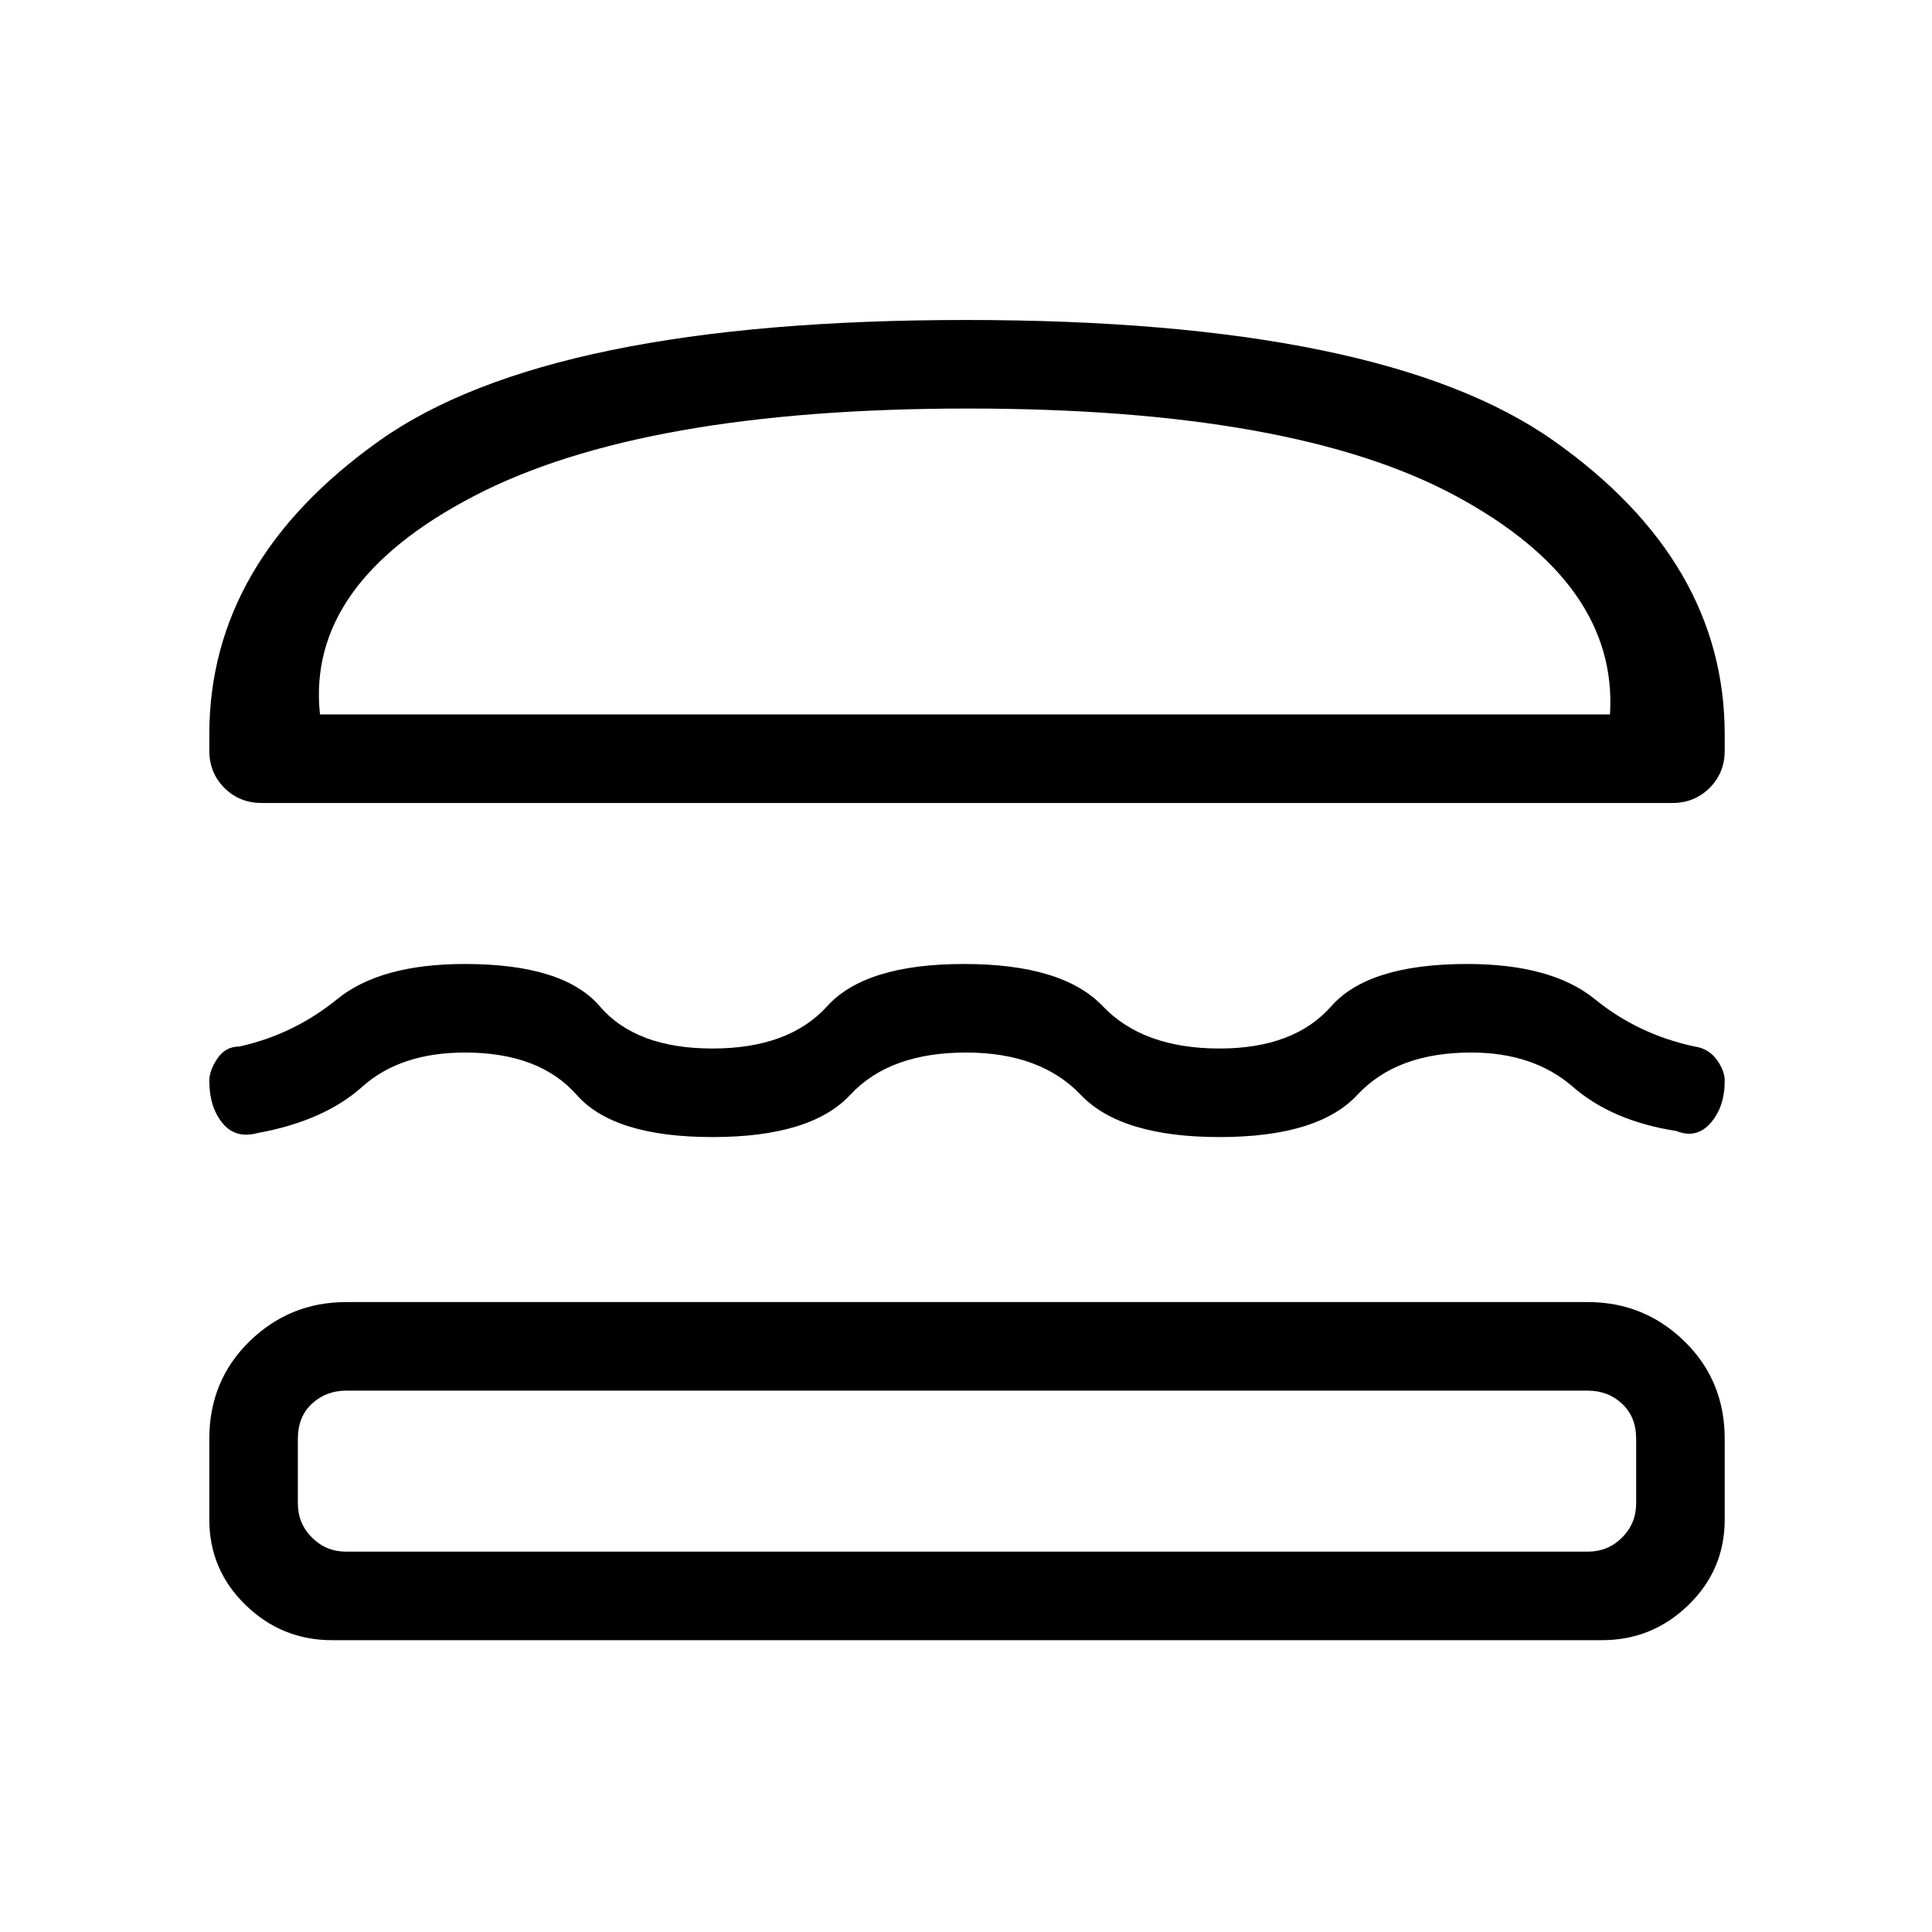 <svg xmlns="http://www.w3.org/2000/svg" height="48" width="48"><path d="M6.5 19.95Q5.95 19.95 5.575 19.575Q5.2 19.2 5.2 18.65V18.25Q5.2 13.95 9.425 10.95Q13.65 7.95 24 7.95Q34.35 7.95 38.6 10.95Q42.85 13.95 42.85 18.25V18.65Q42.85 19.2 42.475 19.575Q42.1 19.95 41.55 19.95ZM7.95 17.75H40Q40.2 14.5 36.175 12.325Q32.15 10.15 24.05 10.15Q15.95 10.15 11.775 12.325Q7.6 14.5 7.95 17.75ZM5.2 26.85Q5.2 26.6 5.4 26.3Q5.6 26 5.95 26Q7.3 25.7 8.375 24.825Q9.45 23.95 11.55 23.95Q14 23.95 14.9 25Q15.8 26.05 17.7 26.05Q19.6 26.05 20.55 25Q21.5 23.95 23.95 23.95Q26.4 23.95 27.4 25Q28.4 26.05 30.3 26.05Q32.15 26.05 33.075 25Q34 23.95 36.45 23.95Q38.55 23.95 39.625 24.825Q40.7 25.7 42.1 26Q42.45 26.05 42.65 26.325Q42.85 26.6 42.85 26.85Q42.85 27.5 42.5 27.9Q42.15 28.3 41.65 28.1Q40.05 27.85 39.075 27Q38.1 26.15 36.55 26.15Q34.7 26.15 33.725 27.2Q32.75 28.25 30.3 28.25Q27.85 28.25 26.85 27.2Q25.85 26.15 24 26.15Q22.1 26.15 21.125 27.2Q20.15 28.25 17.7 28.25Q15.25 28.25 14.325 27.2Q13.4 26.15 11.55 26.15Q9.95 26.15 9 27Q8.05 27.85 6.4 28.15Q5.85 28.3 5.525 27.9Q5.2 27.5 5.2 26.85ZM8.25 40.75Q7 40.75 6.1 39.875Q5.2 39 5.2 37.75V35.75Q5.2 34.3 6.2 33.325Q7.2 32.35 8.6 32.35H39.45Q40.85 32.35 41.85 33.325Q42.85 34.3 42.85 35.75V37.75Q42.85 39 41.95 39.875Q41.05 40.75 39.8 40.75ZM8.6 38.55H39.45Q39.95 38.55 40.3 38.2Q40.65 37.85 40.65 37.35V35.75Q40.65 35.2 40.3 34.875Q39.95 34.55 39.45 34.55H8.6Q8.1 34.55 7.75 34.875Q7.4 35.2 7.4 35.75V37.35Q7.4 37.85 7.75 38.2Q8.1 38.55 8.6 38.55ZM7.95 17.75Q7.6 17.75 11.775 17.75Q15.95 17.75 24.05 17.75Q32.15 17.75 36.175 17.75Q40.2 17.75 40 17.75ZM8.6 34.55Q8.1 34.55 7.75 34.55Q7.4 34.55 7.4 34.55Q7.4 34.55 7.75 34.55Q8.1 34.55 8.6 34.55H39.45Q39.95 34.55 40.3 34.55Q40.65 34.55 40.65 34.55Q40.65 34.55 40.3 34.55Q39.95 34.55 39.45 34.55Z"/></svg>